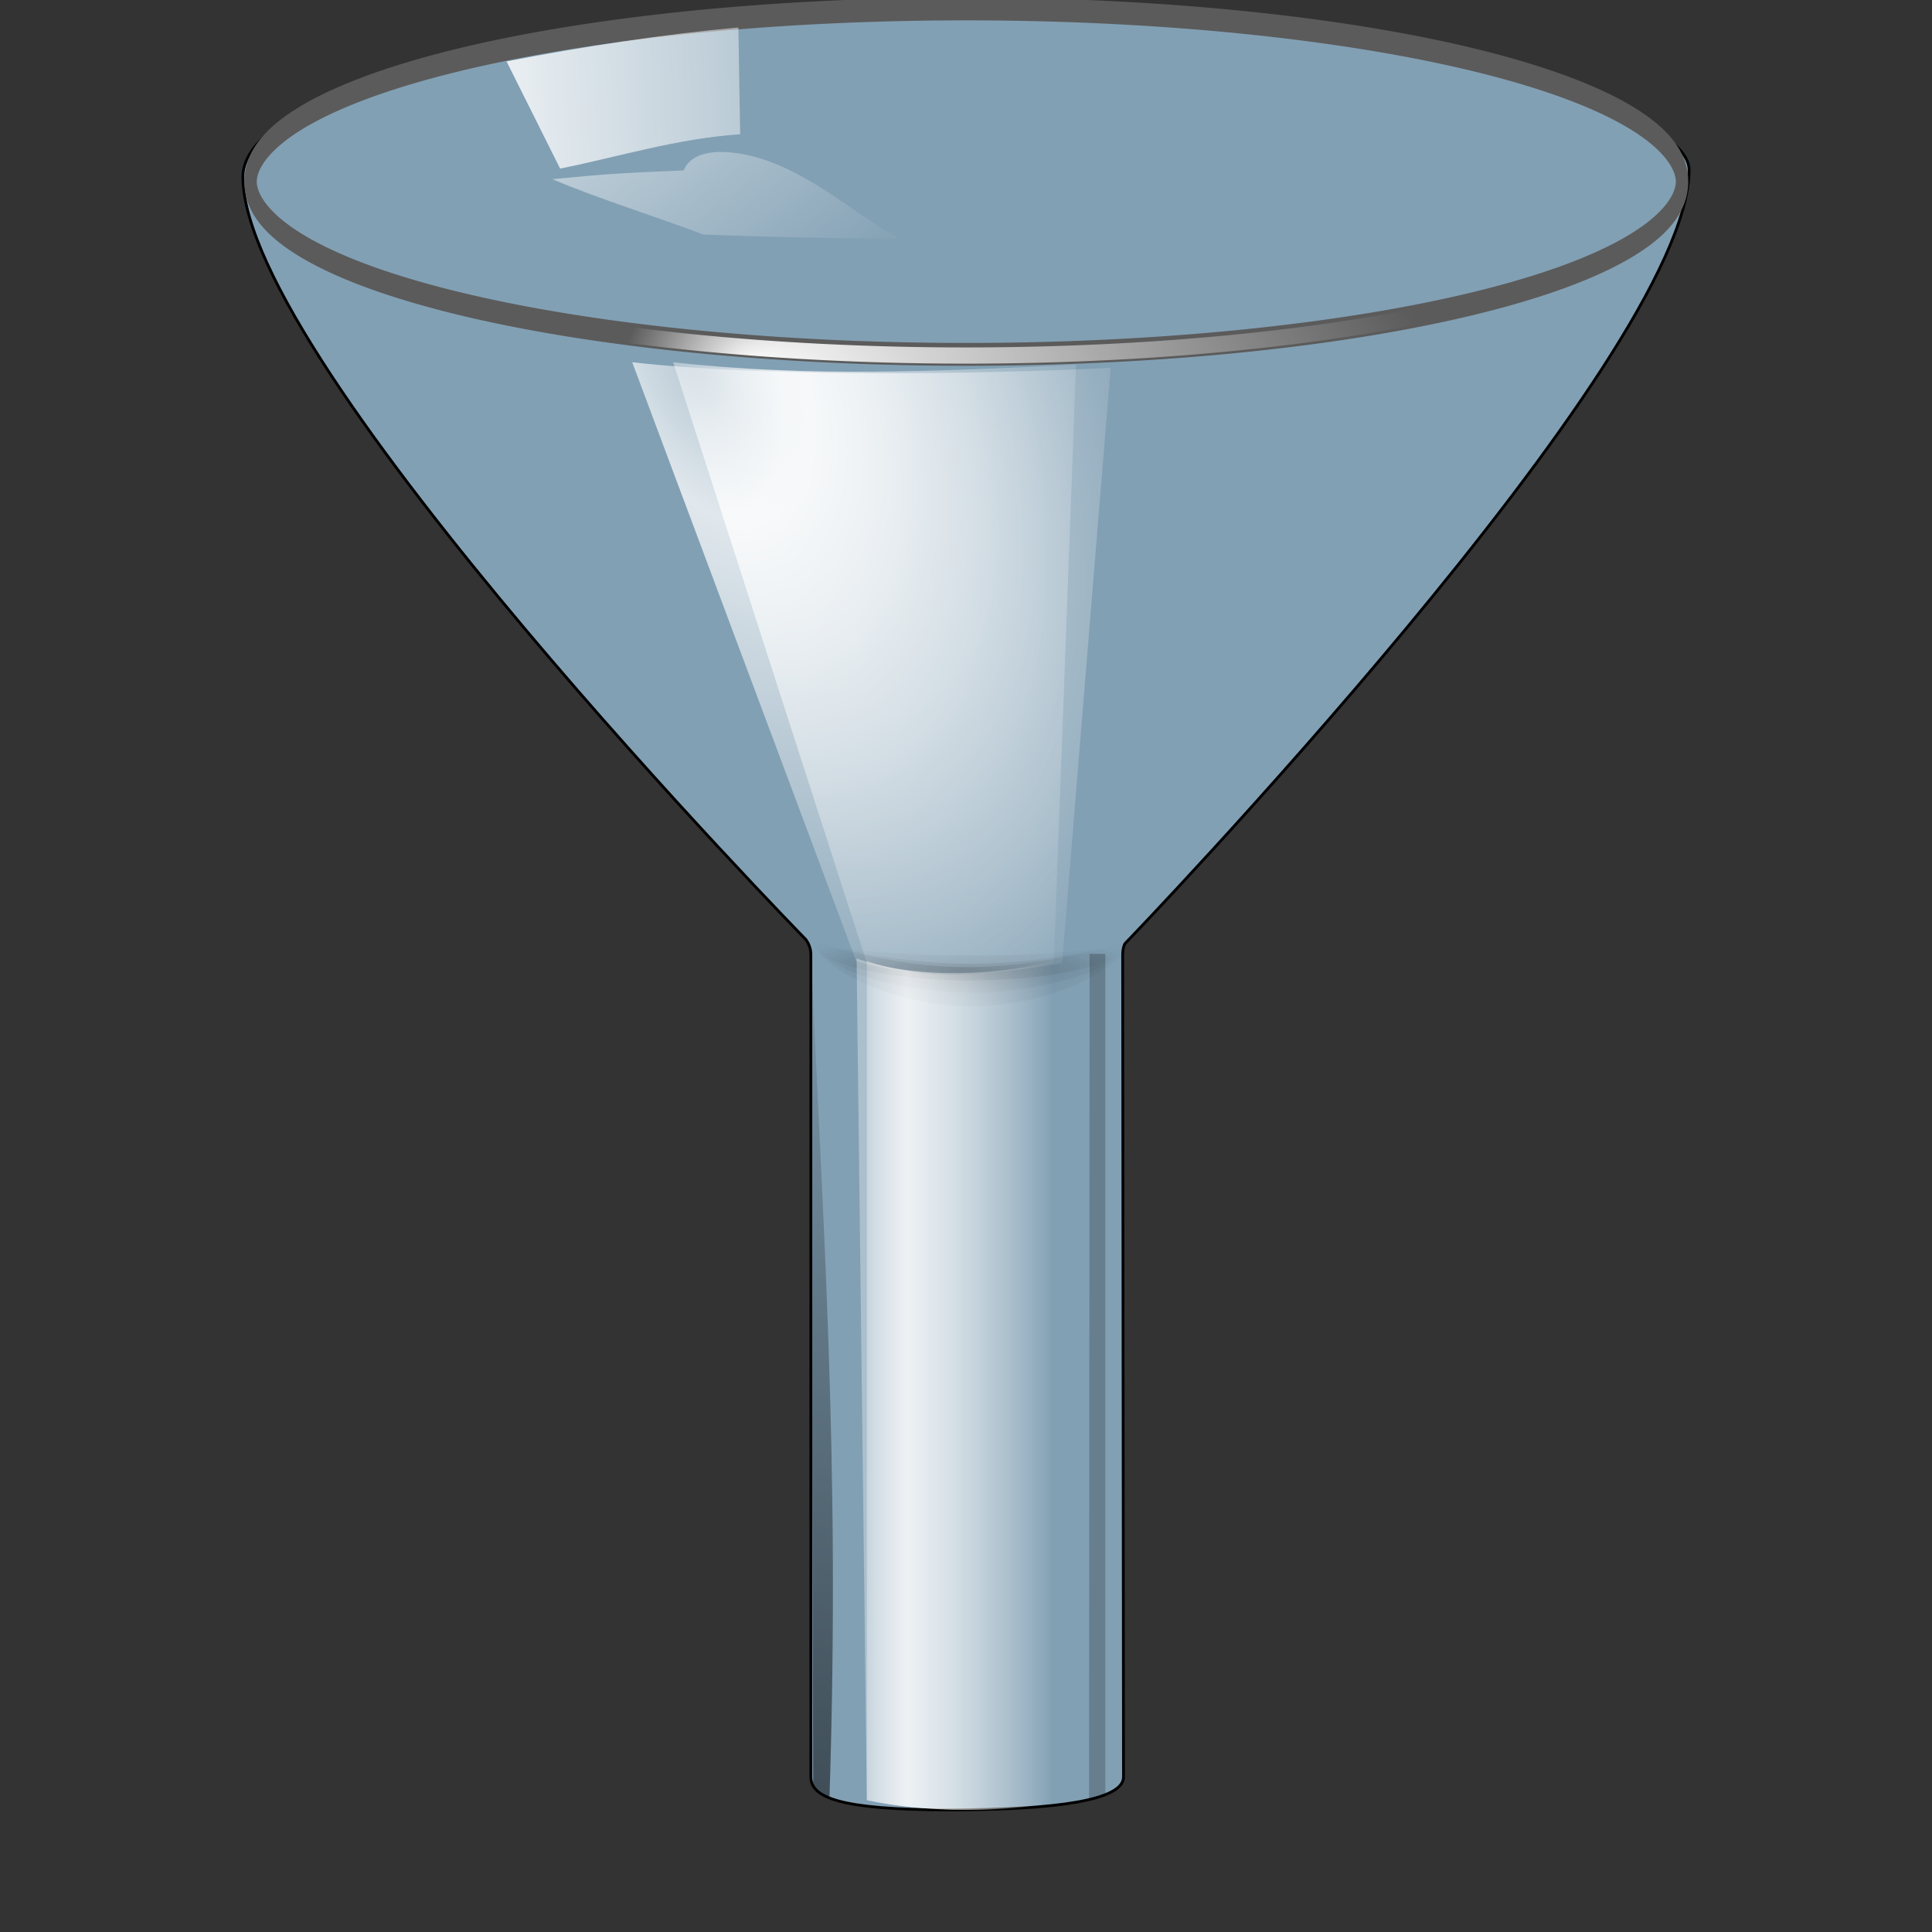 <?xml version="1.0" encoding="UTF-8" standalone="no"?>
<!-- Created with Inkscape (http://www.inkscape.org/) -->

<svg
   xmlns:dc="http://purl.org/dc/elements/1.1/"
   xmlns:cc="http://creativecommons.org/ns#"
   xmlns:rdf="http://www.w3.org/1999/02/22-rdf-syntax-ns#"
   xmlns:svg="http://www.w3.org/2000/svg"
   xmlns="http://www.w3.org/2000/svg"
   xmlns:xlink="http://www.w3.org/1999/xlink"
   xmlns:sodipodi="http://sodipodi.sourceforge.net/DTD/sodipodi-0.dtd"
   xmlns:inkscape="http://www.inkscape.org/namespaces/inkscape"
   height="128"
   id="svg1307"
   inkscape:output_extension="org.inkscape.output.svg.inkscape"
   inkscape:version="0.48.4 r9939"
   sodipodi:docname="view-filter.svg"
   sodipodi:modified="true"
   sodipodi:version="0.32"
   version="1.0"
   width="128">
  <rect width="100%" height="100%" fill="#333333" stroke="none"/>
  <defs
     id="defs1309">
    <linearGradient
       inkscape:collect="always"
       id="linearGradient20753">
      <stop
         style="stop-color:white;stop-opacity:1;"
         offset="0"
         id="stop20755" />
      <stop
         style="stop-color:#0000ff;stop-opacity:1"
         offset="1"
         id="stop20757" />
    </linearGradient>
    <linearGradient
       id="linearGradient2897"
       inkscape:collect="always">
      <stop
         id="stop2899"
         offset="0"
         style="stop-color:black;stop-opacity:1;" />
      <stop
         id="stop2901"
         offset="1"
         style="stop-color:black;stop-opacity:0;" />
    </linearGradient>
    <linearGradient
       id="linearGradient2884"
       inkscape:collect="always">
      <stop
         id="stop2886"
         offset="0"
         style="stop-color:black;stop-opacity:1;" />
      <stop
         id="stop2888"
         offset="1"
         style="stop-color:black;stop-opacity:0;" />
    </linearGradient>
    <linearGradient
       id="linearGradient3054">
      <stop
         id="stop3056"
         offset="0"
         style="stop-color:black;stop-opacity:1;" />
      <stop
         id="stop3062"
         offset="0.571"
         style="stop-color:black;stop-opacity:1;" />
      <stop
         id="stop3058"
         offset="1"
         style="stop-color:black;stop-opacity:0;" />
    </linearGradient>
    <linearGradient
       id="linearGradient3040"
       inkscape:collect="always">
      <stop
         id="stop3042"
         offset="0"
         style="stop-color:white;stop-opacity:1;" />
      <stop
         id="stop3044"
         offset="1"
         style="stop-color:white;stop-opacity:0;" />
    </linearGradient>
    <linearGradient
       id="linearGradient3027"
       inkscape:collect="always">
      <stop
         id="stop3029"
         offset="0"
         style="stop-color:white;stop-opacity:1;" />
      <stop
         id="stop3031"
         offset="1"
         style="stop-color:white;stop-opacity:0;" />
    </linearGradient>
    <linearGradient
       id="linearGradient3012"
       inkscape:collect="always">
      <stop
         id="stop3014"
         offset="0"
         style="stop-color:white;stop-opacity:1;" />
      <stop
         id="stop3016"
         offset="1"
         style="stop-color:white;stop-opacity:0;" />
    </linearGradient>
    <linearGradient
       id="linearGradient2999"
       inkscape:collect="always">
      <stop
         id="stop3001"
         offset="0"
         style="stop-color:black;stop-opacity:1;" />
      <stop
         id="stop3003"
         offset="1"
         style="stop-color:black;stop-opacity:0;" />
    </linearGradient>
    <linearGradient
       id="linearGradient2981"
       inkscape:collect="always">
      <stop
         id="stop2983"
         offset="0"
         style="stop-color:black;stop-opacity:1;" />
      <stop
         id="stop2985"
         offset="1"
         style="stop-color:black;stop-opacity:0;" />
    </linearGradient>
    <linearGradient
       id="linearGradient2947"
       inkscape:collect="always">
      <stop
         id="stop2949"
         offset="0"
         style="stop-color:black;stop-opacity:1;" />
      <stop
         id="stop2951"
         offset="1"
         style="stop-color:black;stop-opacity:0;" />
    </linearGradient>
    <linearGradient
       id="linearGradient2929"
       inkscape:collect="always">
      <stop
         id="stop2931"
         offset="0"
         style="stop-color:#bdbdbd;stop-opacity:1;" />
      <stop
         id="stop2933"
         offset="1"
         style="stop-color:#bdbdbd;stop-opacity:0;" />
    </linearGradient>
    <linearGradient
       id="linearGradient2903">
      <stop
         id="stop2905"
         offset="0"
         style="stop-color:white;stop-opacity:0.538;" />
      <stop
         id="stop2911"
         offset="0.215"
         style="stop-color:white;stop-opacity:1;" />
      <stop
         id="stop2913"
         offset="0.663"
         style="stop-color:white;stop-opacity:0.415;" />
      <stop
         id="stop2907"
         offset="1"
         style="stop-color:white;stop-opacity:0;" />
    </linearGradient>
    <linearGradient
       id="linearGradient3291"
       inkscape:collect="always">
      <stop
         id="stop3293"
         offset="0"
         style="stop-color:#000000;stop-opacity:1;" />
      <stop
         id="stop3295"
         offset="1"
         style="stop-color:#000000;stop-opacity:0;" />
    </linearGradient>
    <radialGradient
       cx="63.912"
       cy="115.709"
       fx="63.912"
       fy="115.709"
       gradientTransform="matrix(1,0,0,0.198,0,92.822)"
       gradientUnits="userSpaceOnUse"
       id="radialGradient3297"
       inkscape:collect="always"
       r="63.912"
       xlink:href="#linearGradient3291" />
    <radialGradient
       cx="63.816"
       cy="120.575"
       fx="63.816"
       fy="120.575"
       gradientTransform="matrix(1,0,0,0.289,0,85.71)"
       gradientUnits="userSpaceOnUse"
       id="radialGradient3060"
       inkscape:collect="always"
       r="14.672"
       xlink:href="#linearGradient3054" />
    <linearGradient
       gradientUnits="userSpaceOnUse"
       id="linearGradient2904"
       inkscape:collect="always"
       x1="67.25"
       x2="65.25"
       xlink:href="#linearGradient2897"
       y1="72.375"
       y2="17.625" />
    <linearGradient
       gradientTransform="matrix(0.765,0,0,0.987,19.249,2.108)"
       gradientUnits="userSpaceOnUse"
       id="linearGradient2256"
       inkscape:collect="always"
       x1="94.422"
       x2="100.781"
       xlink:href="#linearGradient2981"
       y1="30.356"
       y2="35.359" />
    <linearGradient
       gradientTransform="matrix(0.765,0,0,0.987,19.249,2.108)"
       gradientUnits="userSpaceOnUse"
       id="linearGradient2258"
       inkscape:collect="always"
       spreadMethod="reflect"
       x1="55.827"
       x2="121.361"
       xlink:href="#linearGradient2929"
       y1="61.355"
       y2="52.605" />
    <linearGradient
       gradientTransform="matrix(0.765,0,0,0.987,19.249,2.108)"
       gradientUnits="userSpaceOnUse"
       id="linearGradient2260"
       inkscape:collect="always"
       x1="55.875"
       x2="70.719"
       xlink:href="#linearGradient2903"
       y1="91.297"
       y2="91.297" />
    <radialGradient
       cx="63.463"
       cy="66.417"
       fx="63.463"
       fy="66.417"
       gradientTransform="matrix(0.827,0,0,0.139,15.359,56.833)"
       gradientUnits="userSpaceOnUse"
       id="radialGradient2262"
       inkscape:collect="always"
       r="13.789"
       xlink:href="#linearGradient2947" />
    <radialGradient
       cx="51.788"
       cy="41.3"
       fx="51.788"
       fy="41.3"
       gradientTransform="matrix(1.505,-0.938,1.243,3.326,-79.061,-69.195)"
       gradientUnits="userSpaceOnUse"
       id="radialGradient2264"
       inkscape:collect="always"
       r="15.996"
       xlink:href="#linearGradient2903" />
    <radialGradient
       cx="63.463"
       cy="66.417"
       fx="63.463"
       fy="66.417"
       gradientTransform="matrix(0.827,0,0,0.139,15.359,56.833)"
       gradientUnits="userSpaceOnUse"
       id="radialGradient2266"
       inkscape:collect="always"
       r="13.789"
       xlink:href="#linearGradient2947" />
    <radialGradient
       cx="52.715"
       cy="41.561"
       fx="52.715"
       fy="41.561"
       gradientTransform="matrix(1.505,-0.938,1.243,3.326,-79.061,-69.195)"
       gradientUnits="userSpaceOnUse"
       id="radialGradient2268"
       inkscape:collect="always"
       r="15.996"
       xlink:href="#linearGradient2903" />
    <radialGradient
       cx="57.214"
       cy="124.007"
       fx="49.233"
       fy="124.007"
       gradientTransform="matrix(0.557,-2.91845e-8,0,0.139,37.135,97.177)"
       gradientUnits="userSpaceOnUse"
       id="radialGradient2270"
       inkscape:collect="always"
       r="11.383"
       xlink:href="#linearGradient3012" />
    <radialGradient
       cx="63.463"
       cy="66.417"
       fx="63.463"
       fy="66.417"
       gradientTransform="matrix(0.827,0,0,0.244,15.359,49.893)"
       gradientUnits="userSpaceOnUse"
       id="radialGradient2272"
       inkscape:collect="always"
       r="13.789"
       xlink:href="#linearGradient2947" />
    <radialGradient
       cx="76.055"
       cy="102.523"
       fx="70.111"
       fy="106.135"
       gradientTransform="matrix(-0.397,-6.091903e-3,2.173148e-3,-0.139,90.773,126.446)"
       gradientUnits="userSpaceOnUse"
       id="radialGradient2274"
       inkscape:collect="always"
       r="11.383"
       xlink:href="#linearGradient3012" />
    <linearGradient
       gradientTransform="matrix(0.765,0,0,0.987,19.249,2.108)"
       gradientUnits="userSpaceOnUse"
       id="linearGradient2276"
       inkscape:collect="always"
       x1="55.875"
       x2="70.719"
       xlink:href="#linearGradient2903"
       y1="91.297"
       y2="91.297" />
    <linearGradient
       gradientTransform="matrix(0.765,0,0,0.987,19.249,2.108)"
       gradientUnits="userSpaceOnUse"
       id="linearGradient2278"
       inkscape:collect="always"
       x1="48.327"
       x2="60.75"
       xlink:href="#linearGradient2999"
       y1="241.355"
       y2="67.105" />
    <linearGradient
       gradientTransform="matrix(0.765,0,0,0.987,19.249,2.108)"
       gradientUnits="userSpaceOnUse"
       id="linearGradient2280"
       inkscape:collect="always"
       x1="26.517"
       x2="67.553"
       xlink:href="#linearGradient3027"
       y1="6.289"
       y2="6.289" />
    <linearGradient
       gradientTransform="matrix(0.765,0,0,0.987,19.249,2.108)"
       gradientUnits="userSpaceOnUse"
       id="linearGradient2282"
       inkscape:collect="always"
       x1="27.081"
       x2="59.769"
       xlink:href="#linearGradient3040"
       y1="-14.285"
       y2="17.406" />
    <linearGradient
       gradientTransform="matrix(0.86,0,0,0.947,14.251,3.882)"
       gradientUnits="userSpaceOnUse"
       id="linearGradient2284"
       inkscape:collect="always"
       x1="48.648"
       x2="63.212"
       xlink:href="#linearGradient2884"
       y1="123.091"
       y2="60.341" />
    <linearGradient
       gradientTransform="matrix(0.938,0,0,0.98,5.36,-0.11)"
       gradientUnits="userSpaceOnUse"
       id="linearGradient2287"
       inkscape:collect="always"
       x1="48.648"
       x2="63.212"
       xlink:href="#linearGradient2884"
       y1="123.091"
       y2="60.341" />
    <linearGradient
       gradientTransform="matrix(0.834,0,0,0.624,10.814,4.972)"
       gradientUnits="userSpaceOnUse"
       id="linearGradient2290"
       inkscape:collect="always"
       x1="27.081"
       x2="59.769"
       xlink:href="#linearGradient3040"
       y1="-14.285"
       y2="17.406" />
    <linearGradient
       gradientTransform="matrix(0.833,-4.0741942e-2,4.3563196e-2,0.891,10.908,1.296)"
       gradientUnits="userSpaceOnUse"
       id="linearGradient2293"
       inkscape:collect="always"
       x1="26.517"
       x2="67.553"
       xlink:href="#linearGradient3027"
       y1="6.289"
       y2="6.289" />
    <linearGradient
       gradientTransform="matrix(0.834,0,0,1.021,10.814,-1.945)"
       gradientUnits="userSpaceOnUse"
       id="linearGradient2297"
       inkscape:collect="always"
       x1="48.327"
       x2="60.75"
       xlink:href="#linearGradient2999"
       y1="241.355"
       y2="67.105" />
    <linearGradient
       gradientTransform="matrix(0.834,0,0,1.021,10.814,-1.945)"
       gradientUnits="userSpaceOnUse"
       id="linearGradient2300"
       inkscape:collect="always"
       x1="55.875"
       x2="70.719"
       xlink:href="#linearGradient2903"
       y1="91.297"
       y2="91.297" />
    <radialGradient
       cx="63.463"
       cy="66.417"
       fx="63.463"
       fy="66.417"
       gradientTransform="matrix(0.902,0,0,0.252,6.57,47.482)"
       gradientUnits="userSpaceOnUse"
       id="radialGradient2304"
       inkscape:collect="always"
       r="13.789"
       xlink:href="#linearGradient2947" />
    <radialGradient
       cx="52.715"
       cy="41.561"
       fx="52.715"
       fy="41.561"
       gradientTransform="matrix(1.642,-0.808,1.357,2.866,-96.448,-52.31)"
       gradientUnits="userSpaceOnUse"
       id="radialGradient2308"
       inkscape:collect="always"
       r="15.996"
       xlink:href="#linearGradient2903" />
    <radialGradient
       cx="63.463"
       cy="66.417"
       fx="63.463"
       fy="66.417"
       gradientTransform="matrix(0.902,0,0,0.144,6.57,54.661)"
       gradientUnits="userSpaceOnUse"
       id="radialGradient2312"
       inkscape:collect="always"
       r="13.789"
       xlink:href="#linearGradient2947" />
    <radialGradient
       cx="51.788"
       cy="41.3"
       fx="51.788"
       fy="41.3"
       gradientTransform="matrix(1.642,-0.813,1.357,2.882,-96.448,-52.95)"
       gradientUnits="userSpaceOnUse"
       id="radialGradient2315"
       inkscape:collect="always"
       r="15.996"
       xlink:href="#linearGradient2903" />
    <radialGradient
       cx="63.463"
       cy="66.417"
       fx="63.463"
       fy="66.417"
       gradientTransform="matrix(0.902,0,0,0.144,6.57,54.661)"
       gradientUnits="userSpaceOnUse"
       id="radialGradient2318"
       inkscape:collect="always"
       r="13.789"
       xlink:href="#linearGradient2947" />
    <linearGradient
       gradientTransform="matrix(0.834,0,0,1.021,10.814,-1.945)"
       gradientUnits="userSpaceOnUse"
       id="linearGradient2321"
       inkscape:collect="always"
       x1="55.875"
       x2="70.719"
       xlink:href="#linearGradient2903"
       y1="91.297"
       y2="91.297" />
    <linearGradient
       gradientTransform="matrix(0.834,0,0,0.898,10.814,5.941)"
       gradientUnits="userSpaceOnUse"
       id="linearGradient2328"
       inkscape:collect="always"
       x1="94.422"
       x2="100.781"
       xlink:href="#linearGradient2981"
       y1="30.356"
       y2="35.359" />
    <radialGradient
       cx="76.055"
       cy="102.523"
       fx="70.111"
       fy="106.135"
       gradientTransform="matrix(-0.397,-6.091903e-3,2.173148e-3,-0.139,90.773,126.446)"
       gradientUnits="userSpaceOnUse"
       id="radialGradient2330"
       inkscape:collect="always"
       r="11.383"
       xlink:href="#linearGradient3012" />
    <radialGradient
       cx="57.214"
       cy="124.007"
       fx="49.233"
       fy="124.007"
       gradientTransform="matrix(0.557,-2.91845e-8,0,0.139,37.135,97.177)"
       gradientUnits="userSpaceOnUse"
       id="radialGradient2332"
       inkscape:collect="always"
       r="11.383"
       xlink:href="#linearGradient3012" />
    <linearGradient
       inkscape:collect="always"
       xlink:href="#linearGradient20753"
       id="linearGradient20751"
       x1="40"
       y1="16"
       x2="104"
       y2="16"
       gradientUnits="userSpaceOnUse" />
  </defs>
  <sodipodi:namedview
     bordercolor="#666666"
     borderopacity="1.0"
     guidetolerance="0.1px"
     id="base"
     inkscape:current-layer="layer1"
     inkscape:cx="43.685105"
     inkscape:cy="61.625953"
     inkscape:document-units="px"
     inkscape:grid-bbox="true"
     inkscape:guide-bbox="true"
     inkscape:pageopacity="0.0"
     inkscape:pageshadow="2"
     inkscape:window-height="1028"
     inkscape:window-width="1920"
     inkscape:window-x="1358"
     inkscape:window-y="-8"
     inkscape:zoom="5.6568542"
     pagecolor="#ffffff"
     showgrid="true"
     showguides="true"
     inkscape:window-maximized="1">
    <inkscape:grid
       id="GridFromPre046Settings"
       type="xygrid"
       originx="0px"
       originy="0px"
       spacingx="8px"
       spacingy="8px"
       color="#3f3fff"
       empcolor="#3f3fff"
       opacity="0.15"
       empopacity="0.38"
       empspacing="0" />
  </sodipodi:namedview>
  <g
     id="layer1"
     inkscape:groupmode="layer"
     inkscape:label="Layer 1">
    <path
       d="M 53.35,3.293 L 53.35,0.499 L 53.35,3.293 z "
       id="path2276"
       sodipodi:nodetypes="ccc"
       style="fill:#ffffff;fill-opacity:0.757;fill-rule:nonzero;stroke:none;stroke-width:0.5;stroke-linecap:round;stroke-linejoin:round;stroke-miterlimit:4;stroke-dasharray:none;stroke-dashoffset:4;stroke-opacity:1" />
    <path
       d="M 102.769,18.73 C 92.025,33.885 79.448,48.048 72.117,63.203 L 73.288,63.163 L 108.974,16.991 C 106.687,17.962 104.638,18.507 102.769,18.73 z "
       id="path2978"
       sodipodi:nodetypes="ccccc"
       style="opacity:0.42;fill:url(#linearGradient2328);fill-opacity:1;fill-rule:nonzero;stroke:none;stroke-width:2.8;stroke-linecap:round;stroke-linejoin:round;stroke-miterlimit:4;stroke-dasharray:none;stroke-dashoffset:4;stroke-opacity:0.317" />
    <path
       d="M 64.078,0.472 C 37.59,0.472 16.092,5.713 16.092,11.718 C 16.092,24.096 53.397,62.253 53.397,62.253 C 53.551,62.474 53.735,62.84 53.722,63.266 L 53.722,117.73 C 53.722,119.073 55.58,119.908 62.889,119.908 C 70.043,119.908 74.435,119.264 74.435,117.73 C 74.435,117.721 74.436,117.704 74.435,117.696 L 74.38,63.266 C 74.38,63.016 74.414,62.732 74.53,62.519 C 74.53,62.519 111.908,23.751 111.908,11.252 C 111.908,6.995 90.567,0.472 64.078,0.472 z "
       id="path1969"
       sodipodi:nodetypes="cccccsscccsc"
       style="fill:#82a0b4;fill-opacity:1;fill-rule:nonzero;stroke:#000000;stroke-width:0.185;stroke-linecap:round;stroke-linejoin:round;stroke-miterlimit:4;stroke-dasharray:none;stroke-dashoffset:4;stroke-opacity:1" />
    <path
       d="M 57.43,63.661 L 57.43,119.27 C 59.215,119.645 61.433,119.908 64.078,119.908 C 66.279,119.908 68.183,119.725 69.814,119.461 L 69.814,63.661 C 65.686,64.583 61.558,65.119 57.43,63.661 z "
       id="path2900"
       sodipodi:nodetypes="ccsccc"
       style="opacity:0.615;fill:url(#linearGradient2321);fill-opacity:1;fill-rule:nonzero;stroke:none;stroke-width:2.8;stroke-linecap:round;stroke-linejoin:round;stroke-miterlimit:4;stroke-dasharray:none;stroke-dashoffset:4;stroke-opacity:0.317" />
    <path
       d="M 54.054,62.48 C 54.05,62.503 54.03,62.521 54.03,62.544 C 54.03,63.765 58.646,65.77 64.34,65.77 C 70.034,65.77 74.674,63.765 74.674,62.544 C 74.674,62.522 74.653,62.502 74.65,62.48 C 72.379,62.995 68.609,63.31 64.34,63.31 C 60.073,63.31 56.325,62.995 54.054,62.48 z "
       id="path2945"
       sodipodi:nodetypes="cssscsc"
       style="opacity:0.11;fill:url(#radialGradient2318);fill-opacity:1;fill-rule:nonzero;stroke:none;stroke-width:1;stroke-linecap:round;stroke-linejoin:round;stroke-miterlimit:4;stroke-dasharray:none;stroke-dashoffset:4;stroke-opacity:1" />
    <path
       d="M 57.43,63.807 L 44.599,24 C 53.425,25.007 62.431,24.6 71.289,24.16 L 69.814,63.807 C 65.686,64.58 61.558,65.029 57.43,63.807 z "
       id="path2915"
       sodipodi:nodetypes="ccccc"
       style="opacity:0.758;fill:url(#radialGradient2315);fill-opacity:1;fill-rule:nonzero;stroke:none;stroke-width:2.8;stroke-linecap:round;stroke-linejoin:round;stroke-miterlimit:4;stroke-dasharray:none;stroke-dashoffset:4;stroke-opacity:0.317" />
    <path
       d="M 54.054,62.48 C 54.05,62.503 54.03,62.521 54.03,62.544 C 54.03,63.765 58.646,64.958 64.34,64.958 C 70.034,64.958 74.674,63.765 74.674,62.544 C 74.674,62.522 74.653,62.502 74.65,62.48 C 72.379,62.995 68.542,63.851 64.274,63.851 C 60.007,63.851 56.325,62.995 54.054,62.48 z "
       id="path2962"
       sodipodi:nodetypes="cssscsc"
       style="opacity:0.11;fill:url(#radialGradient2312);fill-opacity:1;fill-rule:nonzero;stroke:none;stroke-width:1;stroke-linecap:round;stroke-linejoin:round;stroke-miterlimit:4;stroke-dasharray:none;stroke-dashoffset:4;stroke-opacity:1" />
    <path
       d="M 79.338 112.839 A 11.285 1.482 0 1 1  56.768,112.839 A 11.285 1.482 0 1 1  79.338 112.839 z"
       id="path2871"
       sodipodi:cx="68.053238"
       sodipodi:cy="112.83906"
       sodipodi:rx="11.285211"
       sodipodi:ry="1.4818963"
       sodipodi:type="arc"
       style="fill:none;fill-opacity:1;fill-rule:nonzero;stroke:#5b5b5b;stroke-width:0.196;stroke-linecap:round;stroke-linejoin:round;stroke-miterlimit:4;stroke-dasharray:none;stroke-dashoffset:4;stroke-opacity:1"
       transform="matrix(4.202,0,0,7.721,-221.939,-859.195)" />
    <path
       d="M 56.729,63.686 L 41.887,24 C 50.714,25.001 64.725,24.809 73.583,24.372 L 70.367,63.799 C 66.239,64.567 60.857,64.901 56.729,63.686 z "
       id="path2939"
       sodipodi:nodetypes="ccccc"
       style="opacity:0.758;fill:url(#radialGradient2308);fill-opacity:1;fill-rule:nonzero;stroke:none;stroke-width:2.8;stroke-linecap:round;stroke-linejoin:round;stroke-miterlimit:4;stroke-dasharray:none;stroke-dashoffset:4;stroke-opacity:0.317" />
    <path
       d="M 79.338 112.839 A 11.285 1.482 0 1 1  56.768,112.839 A 11.285 1.482 0 1 1  79.338 112.839 z"
       id="path3010"
       sodipodi:cx="68.053238"
       sodipodi:cy="112.83906"
       sodipodi:rx="11.285211"
       sodipodi:ry="1.4818963"
       sodipodi:type="arc"
       style="fill:none;fill-opacity:1;fill-rule:nonzero;stroke:url(#radialGradient2332);stroke-width:0.137;stroke-linecap:round;stroke-linejoin:round;stroke-miterlimit:4;stroke-dasharray:none;stroke-dashoffset:4;stroke-opacity:1"
       transform="matrix(4.204,0,0,7.832,-222.103,-871.807)" />
    <path
       d="M 54.054,62.48 C 54.05,62.503 54.03,62.521 54.03,62.544 C 54.03,63.765 58.679,66.673 64.373,66.673 C 70.067,66.673 74.674,63.765 74.674,62.544 C 74.674,62.522 74.653,62.502 74.65,62.48 C 72.379,62.995 68.344,64.077 64.076,64.077 C 59.809,64.077 56.325,62.995 54.054,62.48 z "
       id="path2964"
       sodipodi:nodetypes="cssscsc"
       style="opacity:0.11;fill:url(#radialGradient2304);fill-opacity:1;fill-rule:nonzero;stroke:none;stroke-width:1;stroke-linecap:round;stroke-linejoin:round;stroke-miterlimit:4;stroke-dasharray:none;stroke-dashoffset:4;stroke-opacity:1" />
    <path
       d="M 56.752,63.499 L 57.43,119.27 C 59.215,119.645 61.433,119.908 64.078,119.908 C 66.279,119.908 68.183,119.725 69.814,119.461 L 70.283,63.661 C 66.155,64.583 60.88,64.958 56.752,63.499 z "
       id="path2943"
       sodipodi:nodetypes="ccsccc"
       style="opacity:0.615;fill:url(#linearGradient2300);fill-opacity:1;fill-rule:nonzero;stroke:none;stroke-width:2.8;stroke-linecap:round;stroke-linejoin:round;stroke-miterlimit:4;stroke-dasharray:none;stroke-dashoffset:4;stroke-opacity:0.317" />
    <path
       d="M 72.189,63.195 L 73.232,63.195 L 73.232,118.841 L 72.153,119.235 L 72.189,63.195 z "
       id="rect3007"
       sodipodi:nodetypes="ccccc"
       style="opacity:0.213;fill:#000000;fill-opacity:1;fill-rule:nonzero;stroke:none;stroke-width:0.2;stroke-linecap:round;stroke-linejoin:round;stroke-miterlimit:4;stroke-dashoffset:4;stroke-opacity:1" />
    <path
       d="M 33.562,4.069 C 38.715,3.072 43.839,2.285 48.919,1.818 L 49.037,8.893 C 44.819,9.186 41.107,10.362 37.11,11.169 L 33.562,4.069 z "
       id="rect3024"
       sodipodi:nodetypes="ccccc"
       style="opacity:0.836;fill:url(#linearGradient2293);fill-opacity:1;fill-rule:nonzero;stroke:none;stroke-width:0.695;stroke-linecap:round;stroke-linejoin:round;stroke-miterlimit:4;stroke-dashoffset:4;stroke-opacity:1" />
    <path
       d="M 45.279,11.289 C 40.829,11.475 40.008,11.545 36.599,11.872 C 39.813,13.236 43.503,14.352 46.584,15.536 C 50.682,15.702 55.063,15.785 59.646,15.829 C 56.703,14.362 53.046,10.674 48.67,10.129 C 45.597,9.746 45.347,11.318 45.279,11.289 z "
       id="path3035"
       sodipodi:nodetypes="ccccsc"
       style="opacity:0.836;fill:url(#linearGradient2290);fill-opacity:1;fill-rule:nonzero;stroke:none;stroke-width:0.695;stroke-linecap:round;stroke-linejoin:round;stroke-miterlimit:4;stroke-dasharray:none;stroke-dashoffset:4;stroke-opacity:1" />
    <path
       d="M 53.731,62.886 L 53.714,62.87 L 53.876,118.198 C 54.024,118.798 54.526,118.887 54.955,119.081 C 55.695,96.275 54.451,80.511 53.731,62.886 z "
       id="path2882"
       sodipodi:nodetypes="ccccc"
       style="opacity:0.533;fill:url(#linearGradient2287);fill-opacity:1;fill-rule:nonzero;stroke:none;stroke-width:0.2;stroke-linecap:round;stroke-linejoin:round;stroke-miterlimit:4;stroke-dashoffset:4;stroke-opacity:1" />
  </g>
</svg>
